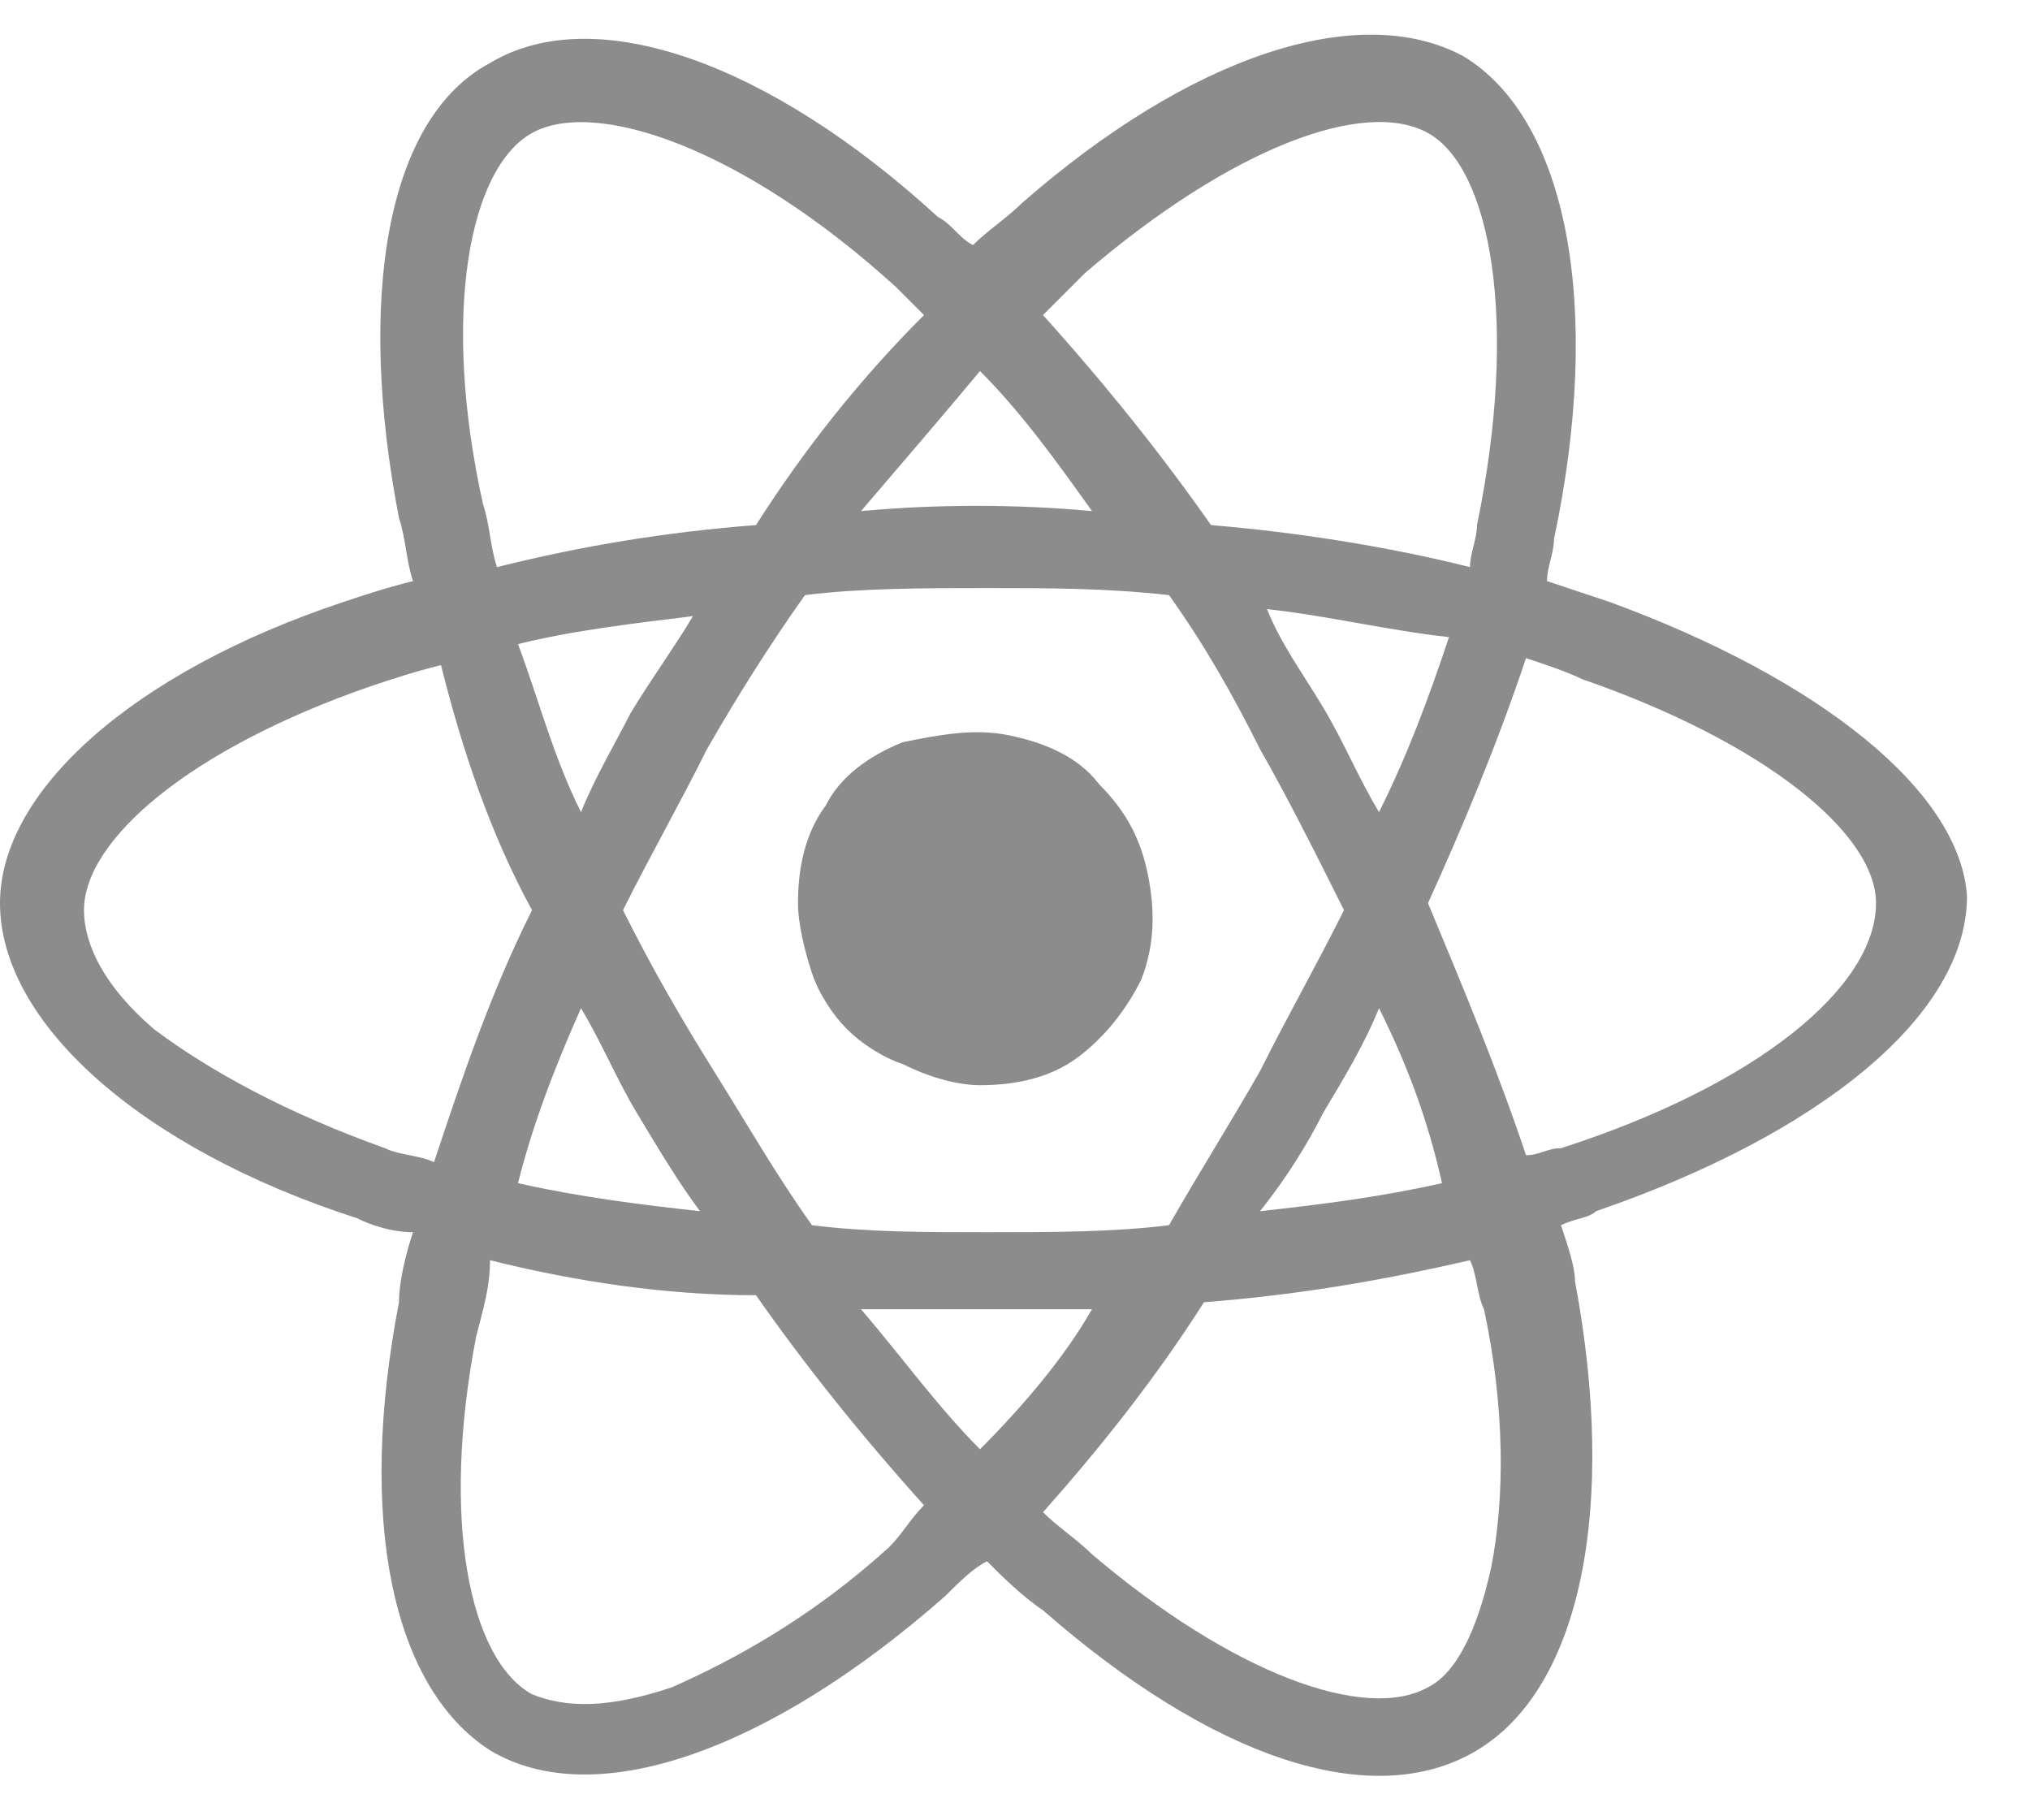 <svg width="29" height="26" viewBox="0 0 29 26" fill="none" xmlns="http://www.w3.org/2000/svg">
<path d="M23 8.6L22.1 8.3C22.1 8.1 22.2 7.9 22.2 7.7C22.9 4.4 22.4 1.7 20.9 0.8C19.4 -2.23815e-05 17 0.8 14.6 2.9C14.4 3.1 14.1 3.3 13.9 3.5C13.7 3.4 13.6 3.2 13.4 3.1C11 0.9 8.5 -2.22027e-05 7 0.9C5.5 1.7 5.1 4.3 5.7 7.4C5.8 7.7 5.8 8 5.9 8.3C5.5 8.4 5.2 8.5 4.9 8.6C1.9 9.6 0 11.3 0 12.9C0 14.6 2 16.4 5.1 17.4C5.3 17.5 5.6 17.6 5.9 17.6C5.8 17.9 5.7 18.3 5.7 18.6C5.1 21.7 5.6 24.1 7 25C8.5 25.9 11 25 13.5 22.8C13.7 22.6 13.9 22.4 14.1 22.3C14.3 22.5 14.6 22.8 14.9 23C17.3 25.1 19.6 25.9 21.1 25C22.6 24.1 23.1 21.5 22.5 18.3C22.5 18.1 22.4 17.8 22.3 17.5C22.5 17.4 22.7 17.4 22.8 17.3C26 16.2 28.1 14.5 28.1 12.8C28 11.3 26 9.7 23 8.6ZM15.5 3.9C17.6 2.1 19.5 1.4 20.4 1.9C21.3 2.4 21.7 4.6 21.1 7.5C21.1 7.7 21 7.9 21 8.1C19.8 7.8 18.5 7.6 17.3 7.5C16.6 6.5 15.8 5.5 14.9 4.5L15.5 3.9ZM8.3 14.4C8.6 14.9 8.8 15.4 9.1 15.9C9.4 16.4 9.7 16.9 10 17.3C9.1 17.2 8.3 17.1 7.4 16.9C7.6 16.1 7.9 15.3 8.3 14.4ZM8.3 11.6C7.9 10.8 7.7 10 7.4 9.2C8.2 9 9.1 8.9 9.9 8.8C9.6 9.3 9.3 9.7 9 10.2C8.8 10.6 8.5 11.1 8.3 11.6ZM8.9 13C9.3 12.2 9.7 11.5 10.1 10.7C10.5 10 11 9.2 11.5 8.5C12.3 8.4 13.2 8.4 14.1 8.4C15 8.4 15.8 8.4 16.7 8.5C17.2 9.2 17.6 9.9 18 10.7C18.4 11.4 18.8 12.2 19.2 13C18.8 13.8 18.4 14.5 18 15.3C17.6 16 17.1 16.8 16.7 17.5C15.9 17.6 15 17.6 14.1 17.6C13.2 17.6 12.4 17.6 11.6 17.5C11.1 16.8 10.7 16.1 10.2 15.3C9.7 14.5 9.3 13.8 8.9 13ZM18.9 15.9C19.2 15.4 19.5 14.9 19.7 14.4C20.1 15.2 20.4 16 20.6 16.9C19.7 17.1 18.9 17.2 18 17.3C18.4 16.8 18.7 16.3 18.9 15.9ZM19.7 11.6C19.4 11.1 19.2 10.6 18.9 10.1C18.6 9.6 18.3 9.2 18.1 8.7C19 8.8 19.8 9 20.7 9.1C20.4 10 20.1 10.8 19.7 11.6ZM14 5.3C14.6 5.9 15.1 6.6 15.6 7.3C14.5 7.2 13.4 7.2 12.3 7.3C12.9 6.6 13.5 5.9 14 5.3ZM7.6 1.9C8.5 1.4 10.6 2.1 12.8 4.1L13.2 4.5C12.3 5.4 11.5 6.4 10.8 7.5C9.5 7.6 8.3 7.8 7.1 8.1C7 7.8 7 7.5 6.9 7.2C6.3 4.5 6.7 2.4 7.6 1.9ZM6.2 16.6C6 16.5 5.7 16.5 5.5 16.4C4.1 15.9 3 15.3 2.2 14.7C1.5 14.1 1.2 13.5 1.2 13C1.2 12 2.7 10.7 5.3 9.8C5.6 9.7 5.9 9.6 6.3 9.5C6.6 10.7 7 11.9 7.6 13C7 14.2 6.6 15.4 6.2 16.6ZM12.7 22.1C11.6 23.1 10.5 23.7 9.6 24.1C8.7 24.4 8.1 24.4 7.6 24.2C6.7 23.7 6.3 21.7 6.8 19.1C6.9 18.7 7 18.4 7 18C8.2 18.3 9.5 18.5 10.8 18.5C11.5 19.5 12.3 20.5 13.2 21.5C13 21.7 12.9 21.9 12.7 22.1ZM14 20.7C13.4 20.1 12.9 19.4 12.3 18.7H15.6C15.2 19.4 14.6 20.1 14 20.7ZM21.3 22.4C21.1 23.3 20.8 23.9 20.4 24.1C19.5 24.6 17.6 23.9 15.6 22.2C15.4 22 15.1 21.8 14.9 21.6C15.7 20.7 16.5 19.7 17.2 18.6C18.5 18.5 19.7 18.3 21 18C21.1 18.2 21.1 18.5 21.2 18.7C21.5 20.1 21.5 21.4 21.3 22.4ZM22.3 16.4C22.1 16.4 22 16.5 21.8 16.5C21.4 15.3 20.9 14.1 20.4 12.9C20.9 11.8 21.4 10.6 21.8 9.4C22.1 9.5 22.4 9.6 22.6 9.7C25.2 10.6 26.8 11.9 26.8 12.9C26.8 14.1 25.1 15.5 22.3 16.4Z" fill="#8C8C8C"/>
<path d="M14 15.5C14.5 15.5 15 15.4 15.4 15.1C15.8 14.8 16.1 14.4 16.3 14C16.5 13.5 16.5 13 16.4 12.5C16.3 12 16.1 11.6 15.7 11.2C15.4 10.8 14.9 10.6 14.4 10.5C13.9 10.4 13.4 10.5 12.9 10.6C12.4 10.8 12 11.1 11.8 11.5C11.5 11.9 11.4 12.4 11.4 12.9C11.4 13.2 11.5 13.6 11.6 13.9C11.7 14.2 11.9 14.5 12.1 14.7C12.3 14.9 12.6 15.1 12.9 15.2C13.3 15.4 13.7 15.5 14 15.5Z" fill="#8C8C8C"/>
</svg>
